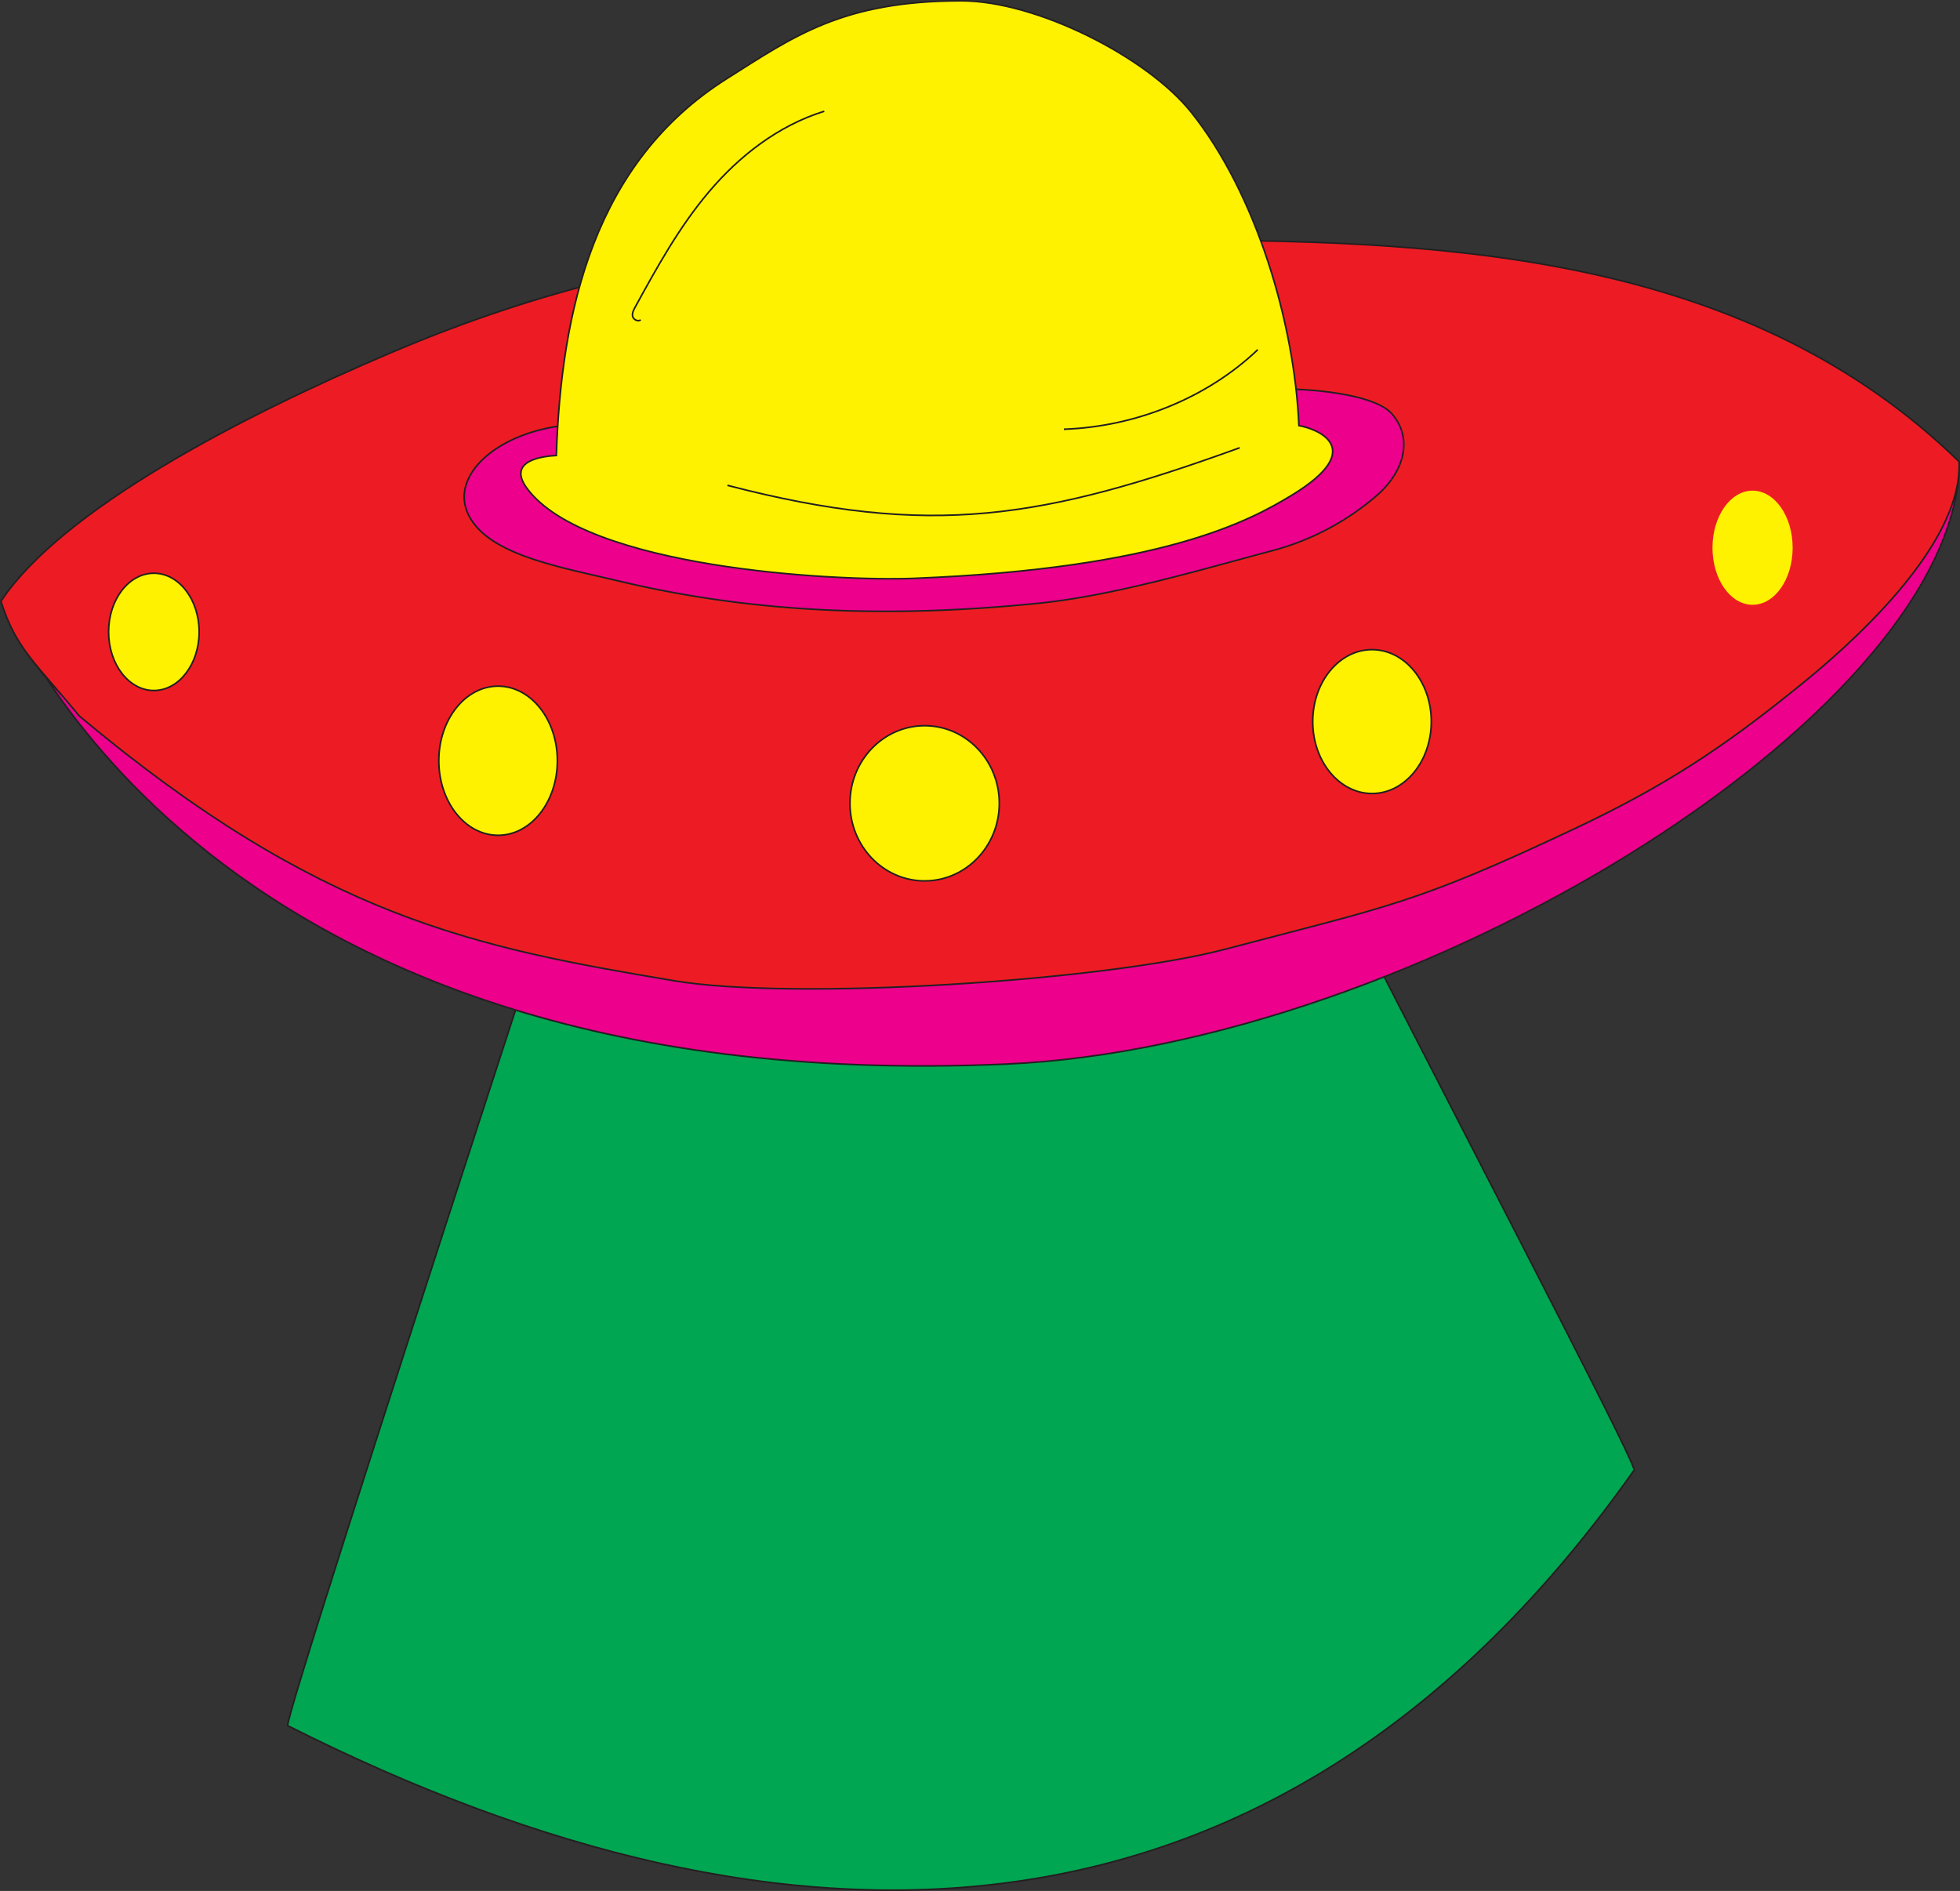 <svg id="Layer_1" data-name="Layer 1" xmlns="http://www.w3.org/2000/svg" width="1212.167" height="1169.475" viewBox="0 0 1212.167 1169.475">
  <rect x="0" y="0" width="1212.167" height="1169.475" fill="#333333" stroke="none"/>
  <g>
    <path d="M1462.378,1091.018c14.409,53.988,313.402,617.618,309.909,622.567-220.025,311.748-522.791,314.114-832.652,158-4.211-2.121,243.632-756.914,243.632-756.914S1445.315,1027.085,1462.378,1091.018Z" transform="translate(-761.684 -804.31)" style="fill: #00a651;stroke: #231f20;stroke-miterlimit: 10"/>
    <path d="M764.599,1180.901c0,14.192,99.599,219.553,612.627,203.421,376.091-11.827,596.215-290.934,596.069-288.573-9.461,153.748-337.622,355.459-588.973,366.63C871.41,1485.174,764.599,1166.709,764.599,1180.901Z" transform="translate(-761.684 -804.31)" style="fill: #ec008c;stroke: #231f20;stroke-miterlimit: 10"/>
    <path d="M1003.499,1022.422c-93.821,39.874-203.421,96.98-241.266,153.748,9.461,29.567,21.288,37.846,48.49,70.961,149.292,124.864,244.814,143.104,367.815,163.721,74.902,12.555,266.658.014,340.609-19.434,102.727-27.017,118.268-28.384,215.935-74.41,55.946-26.364,91.848-49.841,141.234-89.982,25.571-20.784,99.345-83.97,96.98-137.191-129.211-125.915-309.702-136.973-483.063-136.973C1331.663,952.862,1192.728,942,1003.499,1022.422Z" transform="translate(-761.684 -804.31)" style="fill: #ed1c24;stroke: #231f20;stroke-miterlimit: 10"/>
    <ellipse cx="308.046" cy="470.475" rx="36.663" ry="46.124" style="fill: #fff200;stroke: #231f20;stroke-miterlimit: 10"/>
    <ellipse cx="848.529" cy="446.271" rx="36.663" ry="44.492" style="fill: #fff200;stroke: #231f20;stroke-miterlimit: 10"/>
    <ellipse cx="1083.882" cy="338.746" rx="24.784" ry="35.293" style="fill: #fff200"/>
    <ellipse cx="571.843" cy="496.81" rx="46.184" ry="47.991" style="fill: #fff200;stroke: #231f20;stroke-miterlimit: 10"/>
    <ellipse cx="95.164" cy="390.784" rx="28.001" ry="36.264" style="fill: #fff200;stroke: #231f20;stroke-miterlimit: 10"/>
    <path d="M1211.299,1045.226c-38.679.961-64.308,18.153-100.176,22.138-42.576,4.731-71.802,31.516-59.518,55.72,12.396,24.425,55.592,31.731,93.153,40.667,86.998,20.698,172.577,22.459,259.668,13.602,46.736-4.753,100.964-21.01,144.824-32.667a162.21,162.21,0,0,0,63.343-33.448c16.924-14.297,23.592-35.098,10.017-50.872-10.358-12.035-47.879-15.472-67.985-15.472-13.021,0-9.373-11.616-21.58-8.077s-20.695,13.669-14.564,21.477c9.195,11.711,39.036,8.362,50.877,18.99,13.148,11.801-7.037,27.3-26.22,34.678-102.917,39.584-230.292,39.252-347.915,26.733-16.413-1.747-33.213-3.815-47.37-9.562s-25.274-16.027-23.986-26.957c1.52-12.892,19.029-22.392,36.693-28.008s37.364-9.203,51.903-17.881C1217.587,1053.231,1215.856,1045.113,1211.299,1045.226Z" transform="translate(-761.684 -804.31)" style="fill: #ec008c;stroke: #231f20;stroke-miterlimit: 10"/>
    <path d="M1087.741,1106.521c-12.972-17.404,9.55-20.06,18.01-20.519,2.967-90.443,23.708-181.392,105.284-232.954,41.503-26.233,71.715-48.237,145.181-48.237,46.411,0,114.756,34.646,142.107,68.822,40.522,50.633,64.012,131.172,66.686,193.902,11.674,2.025,42.774,14.364-4.503,43.091-26.023,15.813-79.868,45.198-232.955,51.354C1277.257,1164.001,1124.27,1155.529,1087.741,1106.521Z" transform="translate(-761.684 -804.31)" style="fill: #fff200;stroke: #231f20;stroke-miterlimit: 10"/>
    <path d="M1211.561,1104.469c126.071,32.831,195.86,20.519,316.856-23.251" transform="translate(-761.684 -804.31)" style="fill: none;stroke: #231f20;stroke-miterlimit: 10"/>
    <path d="M1539.535,1020.581c-31.062,29.584-75.003,47.613-119.895,49.195" transform="translate(-761.684 -804.31)" style="fill: none;stroke: #231f20;stroke-miterlimit: 10"/>
    <path d="M1271.47,873.104c-28.707,8.929-52.672,27.829-71.222,49.703s-32.229,46.784-45.786,71.515c-.983,1.793-1.993,3.773-1.494,5.725s3.342,3.412,4.973,2.068" transform="translate(-761.684 -804.31)" style="fill: none;stroke: #231f20;stroke-miterlimit: 10"/>
  </g>
</svg>
